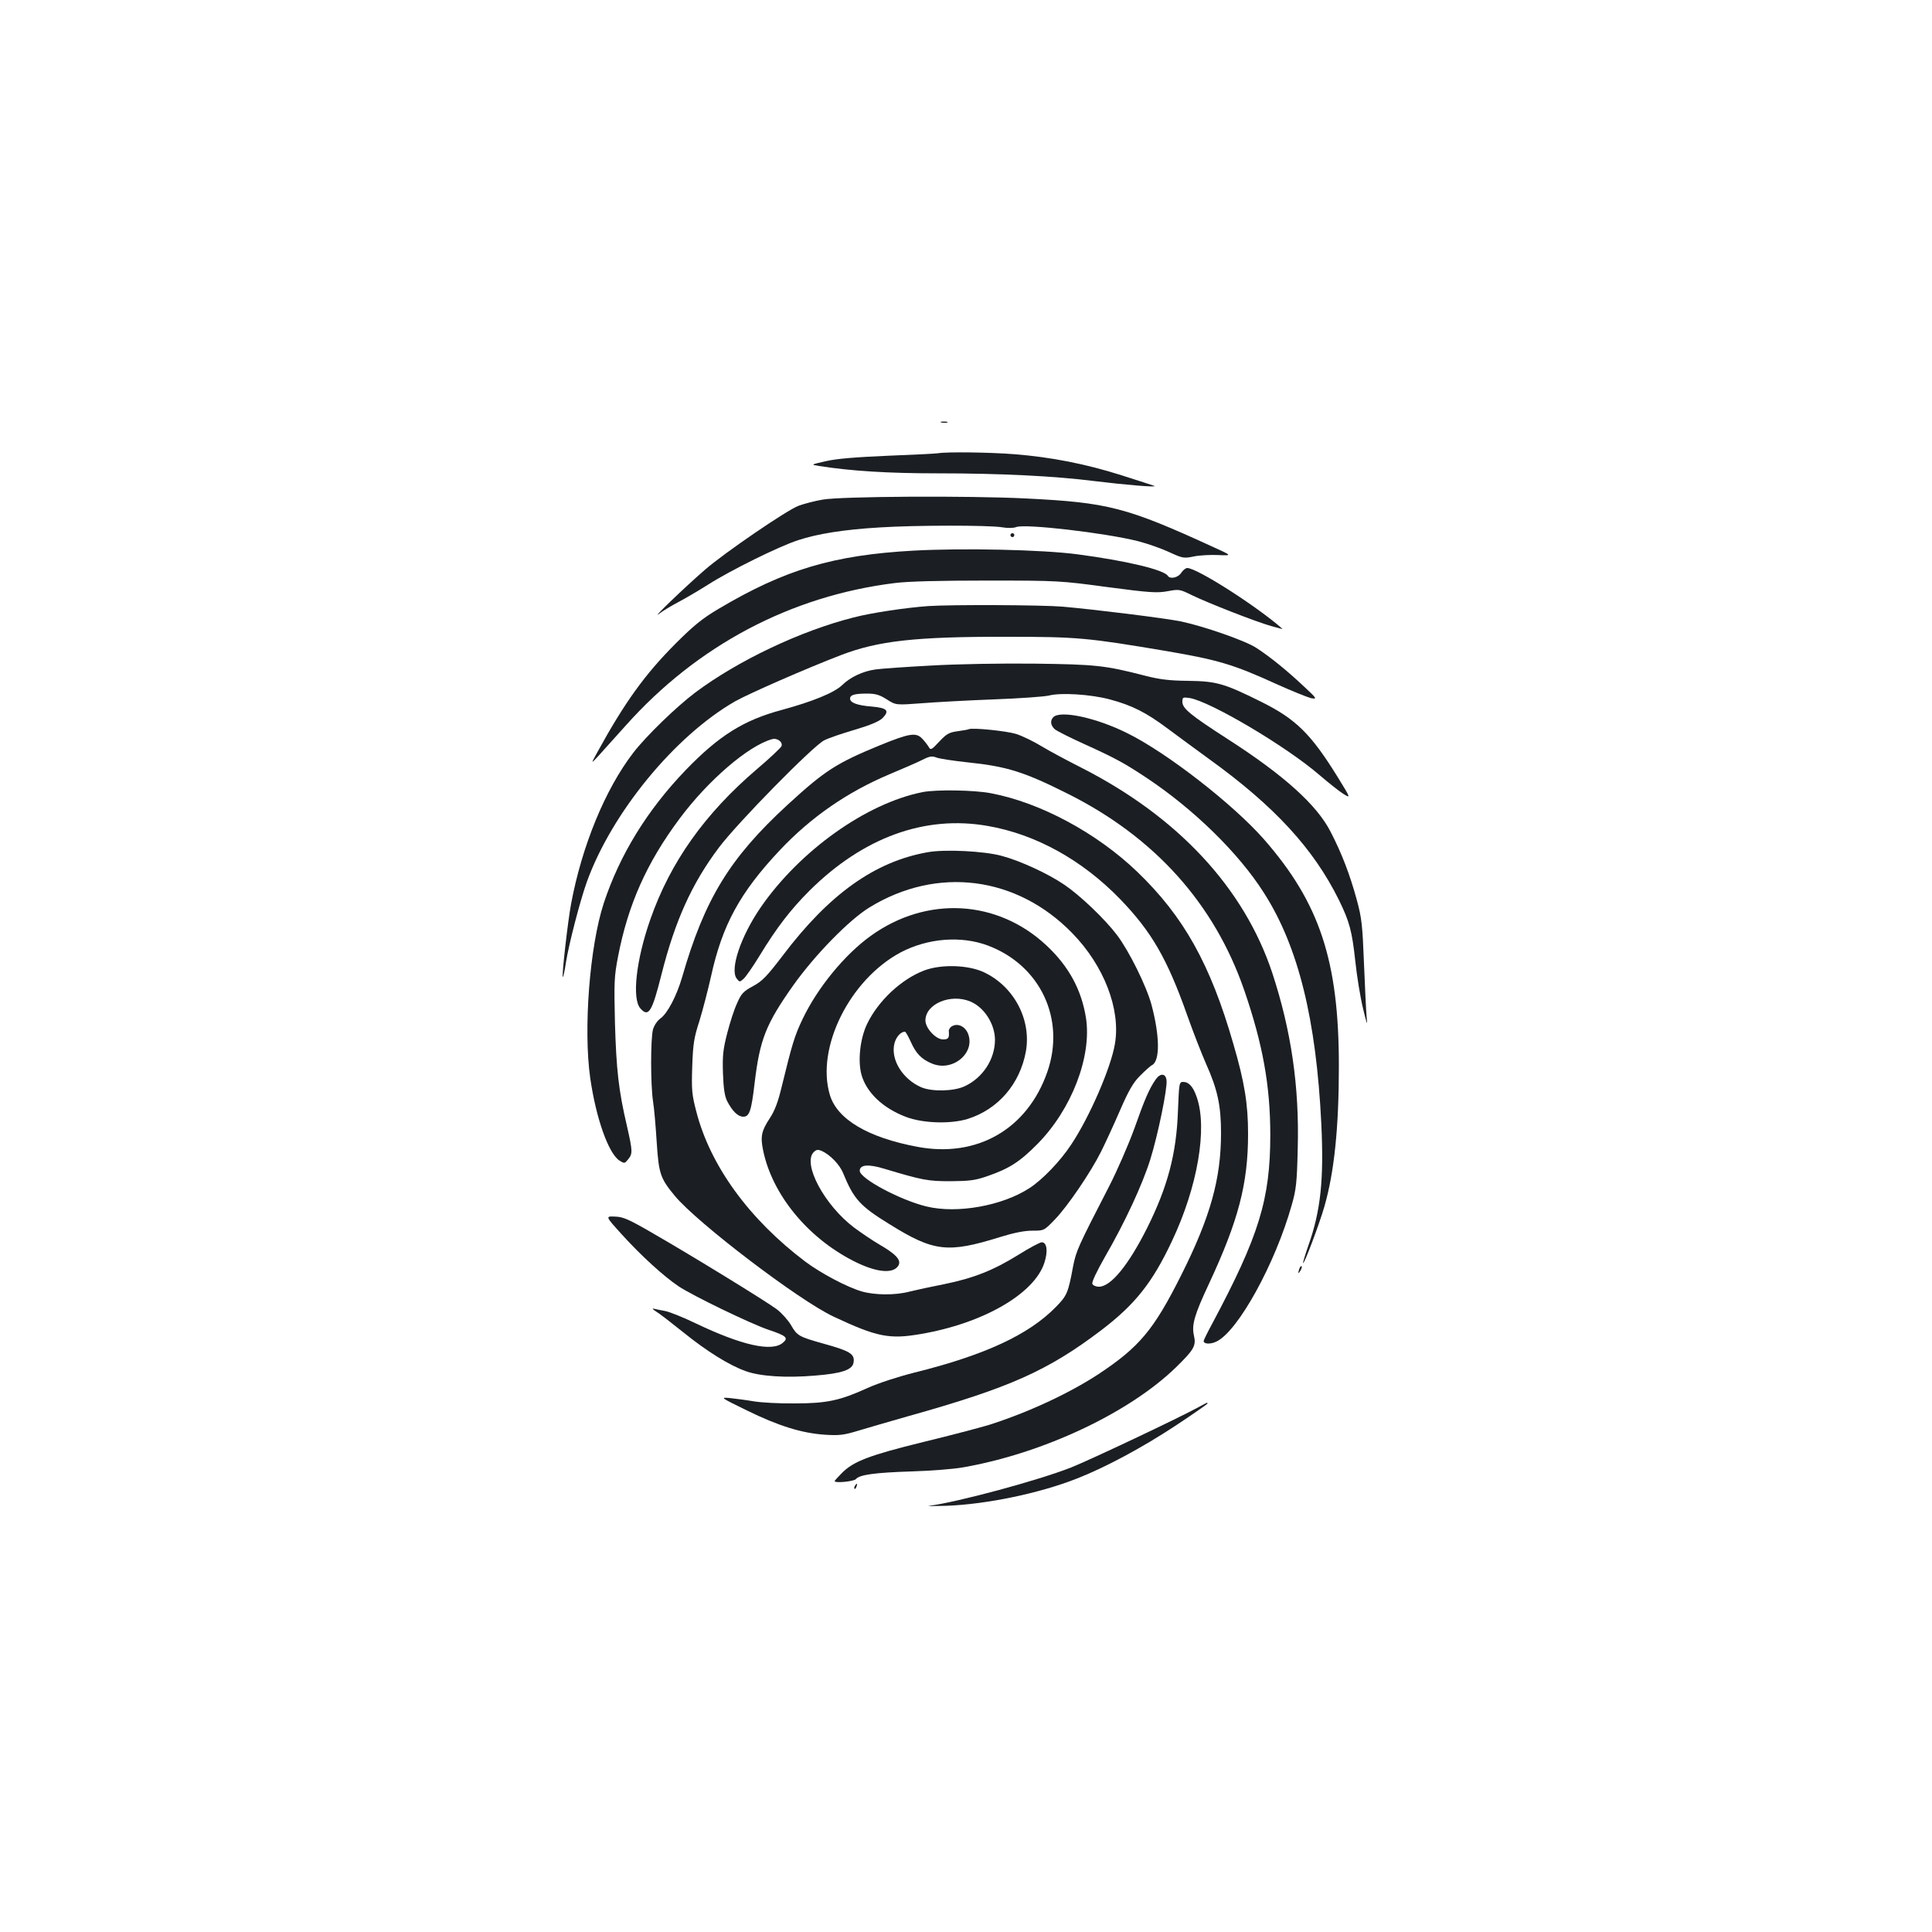 <?xml version="1.0" standalone="no"?>
<!DOCTYPE svg PUBLIC "-//W3C//DTD SVG 20010904//EN"
 "http://www.w3.org/TR/2001/REC-SVG-20010904/DTD/svg10.dtd">
<svg version="1.0" xmlns="http://www.w3.org/2000/svg"
 width="1000pt" height="1000pt" viewBox="0 0 1000 1000"
 preserveAspectRatio="xMidYMid meet">
<g transform="translate(0,1000) scale(0.1,-0.1)"
fill="#1b1f23" stroke="none">
<path d="M4873 7813 c9 -2 23 -2 30 0 6 3 -1 5 -18 5 -16 0 -22 -2 -12 -5z"/>
<path d="M4855 7654 c-11 -2 -128 -8 -260 -13 -164 -7 -265 -15 -320 -28 -80
-18 -80 -18 -35 -25 164 -26 359 -38 610 -38 330 0 610 -14 814 -40 155 -19
329 -34 311 -25 -5 2 -82 27 -170 55 -186 59 -365 94 -554 109 -125 10 -350
13 -396 5z"/>
<path d="M4258 7414 c-42 -7 -98 -22 -125 -32 -61 -23 -384 -244 -483 -330
-103 -89 -283 -262 -240 -230 19 15 64 42 100 61 36 19 106 60 155 91 114 73
367 198 466 230 100 33 236 55 422 66 186 12 564 12 632 1 29 -5 60 -5 75 1
46 18 459 -30 630 -73 47 -12 119 -37 160 -56 72 -33 77 -34 130 -23 30 6 87
9 126 7 72 -3 72 -3 -25 41 -451 207 -546 231 -971 252 -301 15 -959 11 -1052
-6z"/>
<path d="M5230 7230 c0 -5 5 -10 10 -10 6 0 10 5 10 10 0 6 -4 10 -10 10 -5 0
-10 -4 -10 -10z"/>
<path d="M4729 7150 c-416 -23 -667 -98 -1009 -301 -83 -49 -129 -86 -221
-178 -161 -161 -266 -307 -408 -566 -33 -60 -33 -60 6 -18 21 23 85 94 143
159 369 413 852 669 1390 736 70 9 230 13 480 13 367 0 380 -1 624 -34 219
-29 256 -31 310 -21 59 11 63 10 124 -20 84 -41 332 -138 410 -160 35 -10 62
-17 60 -15 -131 116 -442 315 -493 315 -8 0 -22 -11 -31 -25 -16 -25 -57 -34
-69 -16 -19 32 -218 79 -469 112 -182 24 -591 33 -847 19z"/>
<path d="M4805 6863 c-114 -8 -296 -35 -387 -59 -274 -69 -600 -224 -820 -389
-98 -74 -254 -225 -320 -311 -145 -188 -266 -482 -322 -782 -17 -90 -49 -373
-43 -379 2 -2 10 31 16 74 15 95 73 319 108 417 129 359 456 757 768 936 73
41 370 171 550 240 191 73 384 95 855 94 370 0 418 -5 828 -74 264 -45 346
-69 565 -169 84 -38 167 -71 184 -75 31 -5 30 -2 -38 61 -87 82 -177 155 -247
200 -58 38 -276 113 -392 137 -86 17 -440 61 -610 76 -105 9 -577 11 -695 3z"/>
<path d="M4817 6555 c-131 -7 -259 -16 -285 -20 -66 -9 -131 -40 -173 -81 -40
-39 -152 -85 -314 -129 -197 -53 -324 -133 -496 -311 -199 -207 -341 -438
-424 -689 -73 -223 -106 -651 -70 -905 30 -208 94 -389 151 -427 26 -16 27
-16 45 6 24 30 24 41 -6 173 -43 183 -55 292 -62 533 -5 211 -4 240 16 344 52
269 148 485 318 713 147 198 356 378 479 412 27 8 57 -15 49 -36 -4 -9 -60
-62 -126 -118 -272 -232 -450 -484 -553 -779 -74 -211 -96 -412 -51 -461 42
-47 60 -18 109 177 70 277 157 470 297 656 97 129 486 525 545 555 23 12 94
36 159 55 81 24 125 43 143 60 38 39 24 53 -57 60 -75 6 -111 20 -111 41 0 19
23 26 87 26 45 0 65 -6 103 -30 47 -30 47 -30 181 -20 74 6 242 15 374 20 132
5 260 14 285 20 62 16 216 6 314 -20 116 -31 189 -68 301 -152 55 -41 152
-112 215 -158 337 -243 539 -463 670 -728 55 -112 68 -161 85 -317 8 -77 26
-187 40 -245 20 -83 24 -93 19 -48 -3 31 -9 157 -14 280 -8 200 -11 234 -38
333 -35 128 -77 238 -135 350 -71 139 -242 293 -533 480 -191 123 -234 158
-234 192 0 24 2 25 38 20 107 -18 500 -250 672 -399 47 -40 102 -84 123 -97
39 -24 39 -24 -28 85 -139 225 -217 302 -396 391 -193 96 -232 107 -379 109
-98 1 -147 7 -225 27 -206 53 -253 58 -570 62 -169 2 -404 -2 -538 -10z"/>
<path d="M5452 6288 c-17 -17 -15 -42 7 -62 10 -9 81 -45 159 -80 154 -70 200
-95 312 -169 248 -164 483 -394 613 -600 177 -277 270 -655 296 -1193 14 -290
-3 -452 -68 -634 -16 -46 -28 -86 -26 -88 5 -6 83 199 110 293 51 177 75 408
75 727 0 544 -99 844 -388 1174 -158 180 -502 448 -707 549 -160 80 -346 120
-383 83z"/>
<path d="M5015 6226 c-5 -3 -32 -7 -60 -11 -43 -6 -56 -14 -93 -53 -41 -44
-45 -46 -55 -28 -7 11 -22 31 -35 44 -31 32 -66 26 -214 -34 -229 -94 -288
-132 -482 -310 -299 -275 -429 -487 -546 -894 -28 -95 -75 -185 -111 -211 -16
-11 -33 -36 -39 -57 -13 -47 -13 -286 0 -372 6 -36 14 -131 19 -211 11 -165
18 -187 94 -279 116 -140 644 -542 822 -625 224 -105 288 -118 450 -90 324 55
590 209 641 370 19 59 13 105 -14 105 -9 0 -64 -29 -121 -65 -129 -80 -232
-121 -385 -152 -66 -13 -145 -30 -177 -38 -74 -20 -182 -19 -250 1 -75 22
-211 94 -291 154 -290 219 -492 496 -564 777 -23 88 -25 112 -21 233 4 116 9
149 37 235 17 55 44 159 60 230 58 266 149 434 356 654 161 171 349 301 567
393 67 28 143 61 169 74 39 20 52 22 75 13 15 -6 88 -17 162 -25 203 -21 292
-49 519 -163 449 -225 757 -568 912 -1016 96 -279 135 -494 135 -750 0 -333
-59 -523 -300 -975 -25 -46 -45 -87 -45 -91 0 -16 35 -18 66 -3 112 53 305
404 390 707 23 80 27 117 31 290 9 324 -34 614 -132 912 -146 439 -488 807
-987 1061 -73 37 -167 87 -208 112 -41 25 -99 53 -130 63 -53 16 -223 33 -245
25z"/>
<path d="M4775 5900 c-292 -58 -636 -304 -838 -597 -103 -150 -160 -320 -124
-368 15 -19 16 -19 36 -1 12 11 49 64 83 120 89 146 161 239 258 336 278 276
598 392 922 335 249 -43 489 -176 686 -379 162 -168 243 -307 347 -601 31 -88
75 -200 97 -250 60 -134 78 -217 78 -360 0 -236 -55 -434 -206 -735 -142 -283
-216 -372 -429 -513 -153 -100 -362 -197 -565 -262 -47 -14 -201 -55 -342 -89
-277 -68 -361 -100 -420 -160 -21 -21 -38 -40 -38 -42 0 -12 99 -2 110 10 18
23 100 34 290 40 96 3 216 12 265 21 413 72 860 282 1103 519 91 89 104 110
92 162 -13 56 2 108 77 268 153 328 203 519 203 777 0 153 -18 267 -76 465
-119 414 -257 660 -497 891 -210 202 -503 359 -757 407 -86 17 -285 20 -355 6z"/>
<path d="M4802 5589 c-273 -48 -509 -216 -749 -533 -84 -110 -107 -134 -155
-160 -50 -27 -61 -38 -83 -89 -15 -31 -37 -101 -51 -155 -21 -82 -25 -114 -22
-207 3 -82 9 -119 22 -145 27 -52 56 -80 83 -80 32 0 42 29 59 175 27 225 58
304 200 505 111 156 288 338 394 403 350 215 762 163 1050 -133 164 -168 251
-393 221 -572 -20 -123 -132 -381 -227 -523 -55 -84 -149 -182 -216 -225 -140
-91 -373 -133 -531 -95 -135 32 -347 145 -347 185 0 32 45 36 129 10 197 -59
224 -64 341 -64 98 1 126 4 190 26 115 40 168 74 260 167 176 178 282 452 251
652 -23 145 -88 266 -203 374 -254 239 -621 260 -911 51 -135 -97 -276 -269
-353 -431 -42 -88 -54 -129 -109 -354 -18 -75 -35 -120 -60 -158 -44 -67 -50
-95 -35 -168 47 -227 228 -449 466 -571 119 -61 209 -70 235 -23 14 28 -14 58
-102 109 -36 21 -93 60 -128 86 -153 115 -269 331 -209 391 14 13 22 14 41 6
44 -20 93 -71 111 -115 55 -135 88 -171 241 -265 228 -142 301 -150 568 -67
74 23 128 34 170 34 61 0 61 0 117 58 65 67 185 243 239 351 21 42 65 137 97
211 45 104 69 146 104 181 25 25 53 51 63 56 42 22 40 152 -3 313 -27 98 -116
278 -179 361 -63 83 -189 203 -271 259 -85 58 -228 124 -325 150 -91 25 -295
35 -383 19z m311 -483 c272 -102 403 -381 308 -654 -103 -296 -363 -446 -672
-388 -257 48 -417 143 -454 270 -72 243 103 595 366 736 140 74 313 88 452 36z"/>
<path d="M4784 4977 c-119 -45 -239 -158 -296 -277 -36 -75 -49 -190 -29 -263
26 -92 111 -173 230 -218 86 -33 229 -38 318 -11 158 49 272 180 303 350 29
165 -62 337 -218 410 -82 38 -220 42 -308 9z m239 -161 c71 -30 126 -115 127
-197 0 -102 -63 -198 -158 -242 -57 -26 -168 -28 -223 -5 -99 43 -161 146
-139 229 9 33 33 59 54 59 4 0 17 -24 30 -52 27 -61 56 -91 110 -113 107 -45
227 56 186 156 -15 36 -52 54 -81 38 -11 -5 -19 -18 -18 -27 3 -35 -2 -42 -30
-42 -37 0 -91 58 -91 98 0 86 131 141 233 98z"/>
<path d="M5982 4413 c-33 -47 -57 -102 -112 -258 -30 -82 -88 -215 -129 -295
-163 -316 -171 -335 -187 -416 -25 -136 -32 -151 -88 -208 -140 -144 -368
-250 -735 -341 -83 -21 -185 -54 -240 -79 -143 -65 -211 -80 -376 -80 -77 -1
-174 4 -215 11 -41 7 -97 14 -125 17 -48 4 -45 2 90 -64 163 -80 284 -118 404
-126 74 -5 98 -2 171 20 47 14 166 49 265 77 521 146 718 234 994 443 176 134
265 246 366 460 134 282 186 587 129 748 -18 53 -41 78 -69 78 -22 0 -22 -4
-28 -152 -8 -220 -53 -390 -159 -603 -97 -193 -188 -305 -250 -305 -16 0 -31
7 -34 15 -4 9 24 67 65 139 103 178 194 374 235 505 39 125 89 367 84 409 -4
37 -32 39 -56 5z"/>
<path d="M3219 3610 c100 -110 215 -215 292 -267 71 -48 375 -195 467 -226 93
-31 105 -42 73 -68 -57 -47 -212 -12 -447 100 -66 32 -139 61 -160 65 -21 4
-48 9 -59 12 -12 3 -7 -3 12 -15 18 -11 81 -60 141 -108 120 -97 237 -170 322
-200 74 -27 209 -36 359 -23 139 11 194 30 199 68 7 44 -17 59 -158 98 -124
35 -134 40 -165 94 -15 26 -49 64 -74 83 -58 43 -439 277 -639 392 -129 75
-157 87 -200 88 -49 2 -49 2 37 -93z"/>
<path d="M6726 3435 c-9 -26 -7 -32 5 -12 6 10 9 21 6 23 -2 3 -7 -2 -11 -11z"/>
<path d="M6210 2720 c-103 -57 -571 -278 -667 -316 -171 -67 -582 -178 -733
-198 -19 -2 21 -2 88 0 210 8 480 64 676 141 148 58 340 161 514 276 89 59
162 110 162 112 0 7 0 7 -40 -15z"/>
<path d="M4425 2309 c-4 -6 -5 -12 -2 -15 2 -3 7 2 10 11 7 17 1 20 -8 4z"/>
</g>
</svg>
